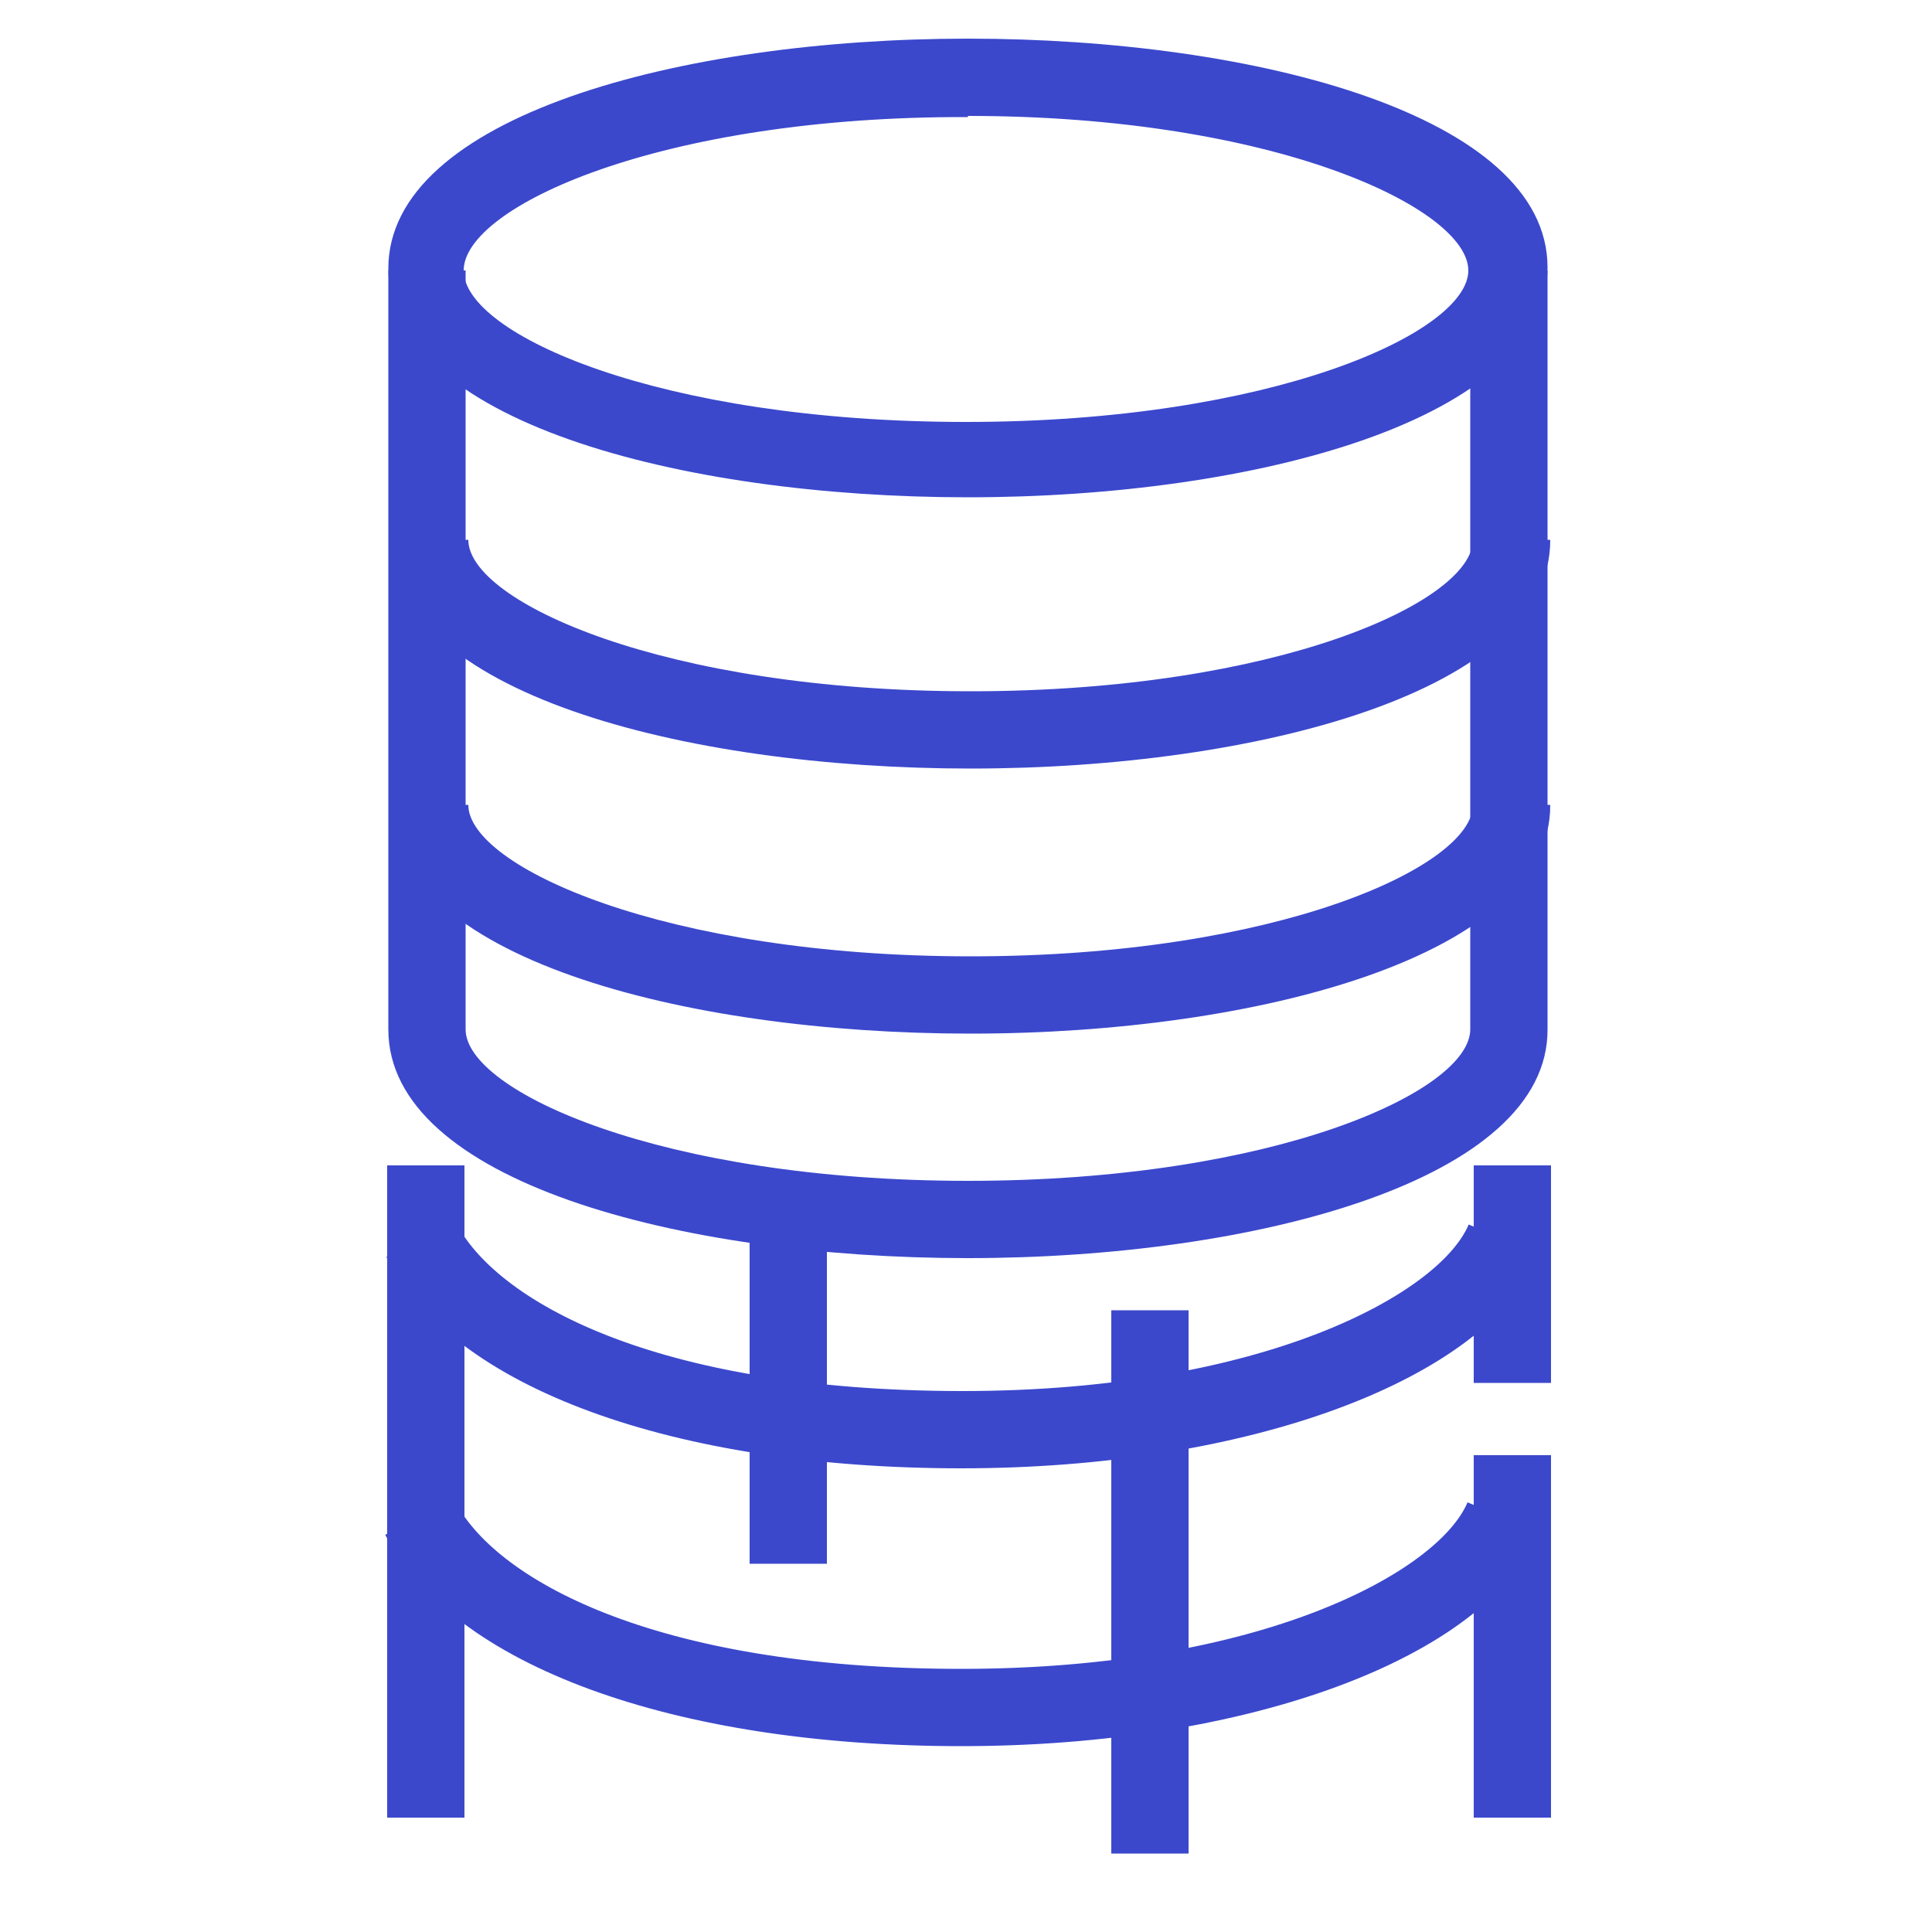<svg id="Layer_1" data-name="Layer 1" xmlns="http://www.w3.org/2000/svg" width="50" height="50" viewBox="0 0 50 50"><title>AWS-Database-Migration-Service_Database-Migration-Workflow_light-bg</title><path d="M25.05,12.87c-7.47,0-15-2-15-5.92S17.58,1,25.05,1s15,2,15,5.92S32.51,12.87,25.05,12.87Zm0-9.84C17.1,3,12,5.35,12,7s5.07,3.92,13,3.92,13-2.32,13-3.92S33,3,25.05,3Z" style="fill:#3b48cc"/><path d="M25.05,32.56c-7.47,0-15-2-15-5.92V7h2V26.64c0,1.6,5.07,3.92,13,3.92s13-2.32,13-3.92V7h2V26.64C40.07,30.53,32.51,32.56,25.05,32.56Z" style="fill:#3b48cc"/><path d="M25.12,19.89c-7.47,0-15-2-15-5.92h2c0,1.6,5.07,3.92,13,3.92s13-2.32,13-3.92h2C40.14,17.86,32.58,19.89,25.12,19.89Z" style="fill:#3b48cc"/><path d="M25.12,26.75c-7.47,0-15-2-15-5.92h2c0,1.59,5.07,3.92,13,3.92s13-2.33,13-3.92h2C40.14,24.71,32.58,26.75,25.12,26.75Z" style="fill:#3b48cc"/><path d="M24.88,38C17.4,38,11.69,35.9,10,32.53l1.79-.91c1,2,5.08,4.38,13.12,4.38,7.78,0,12.34-2.52,13.1-4.31l1.84.78C38.45,35.72,32.3,38,24.88,38Z" style="fill:#3b48cc"/><path d="M24.88,45.19c-7.48,0-13.19-2.1-14.91-5.47l1.79-.9c1,2,5.08,4.37,13.12,4.37,7.78,0,12.34-2.52,13.1-4.31l1.84.78C38.45,42.91,32.3,45.19,24.88,45.19Z" style="fill:#3b48cc"/><rect x="10.02" y="30.16" width="2" height="16.88" style="fill:#3b48cc"/><rect x="38.14" y="37.66" width="2" height="9.38" style="fill:#3b48cc"/><rect x="19.4" y="32.03" width="2" height="8.44" style="fill:#3b48cc"/><rect x="28.76" y="33.91" width="2" height="14.06" style="fill:#3b48cc"/><rect x="38.14" y="30.16" width="2" height="5.63" style="fill:#3b48cc"/></svg>